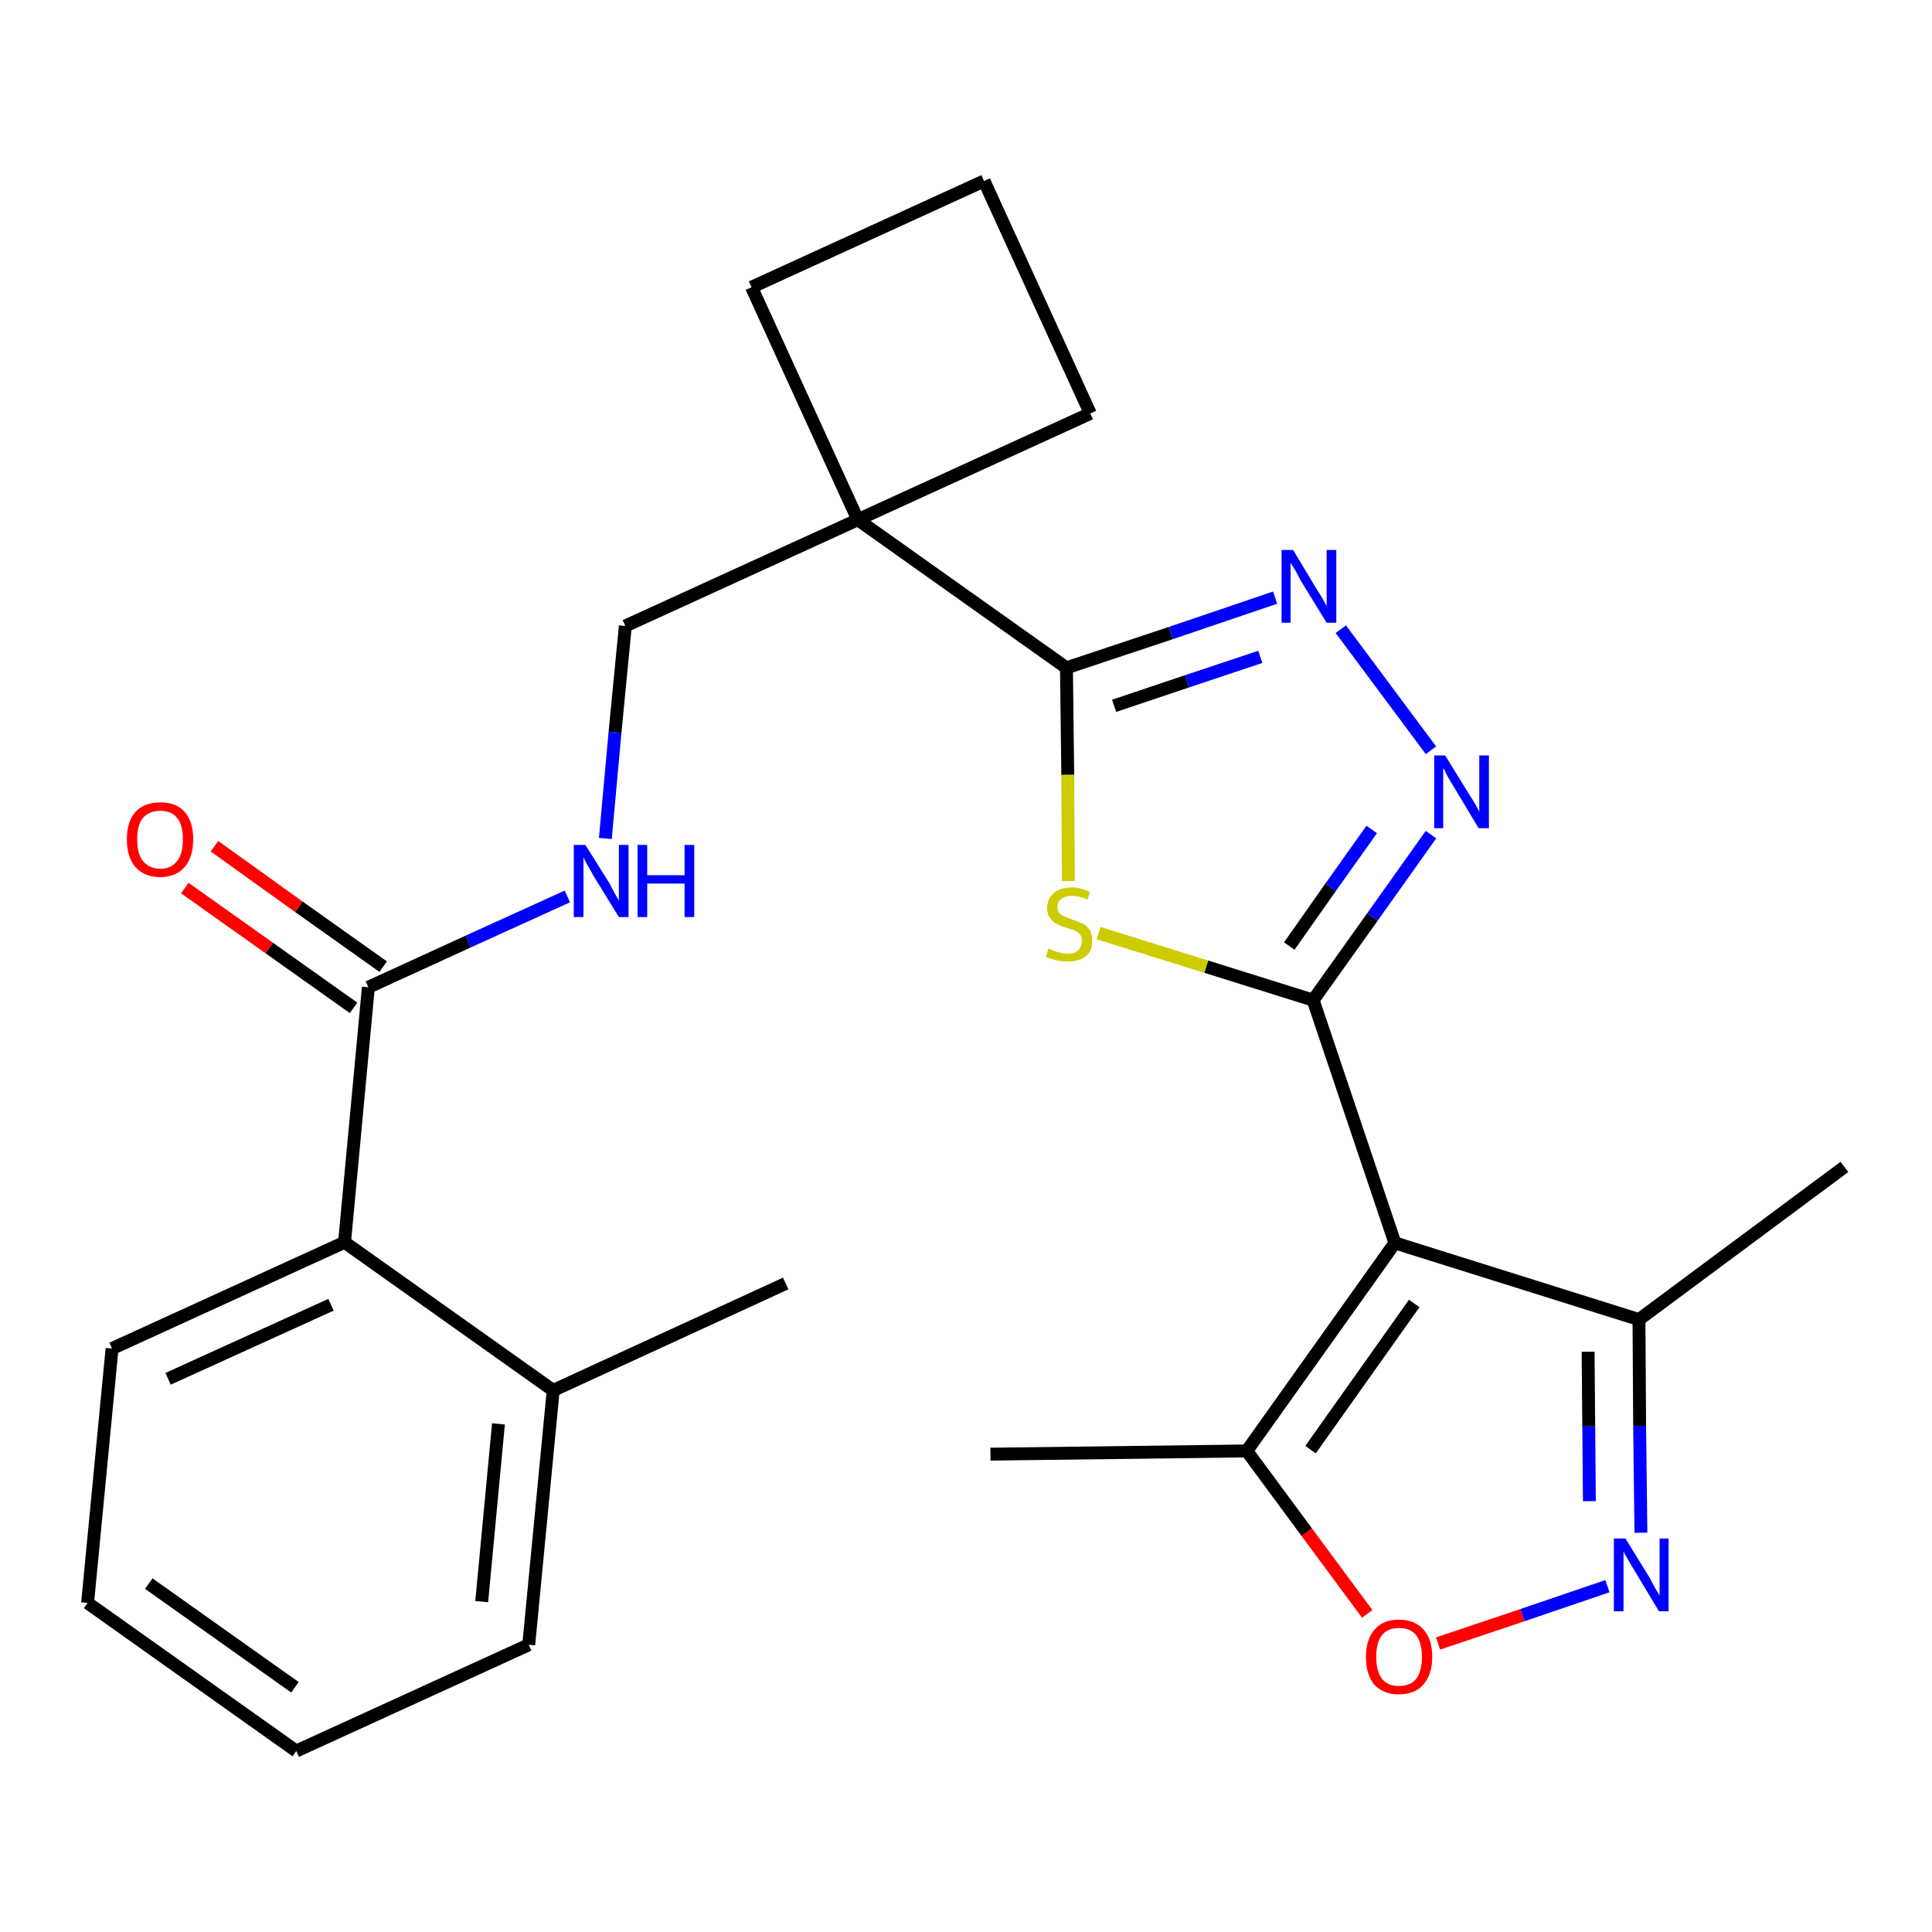 <?xml version='1.0' encoding='iso-8859-1'?>
<svg version='1.1' baseProfile='full'
              xmlns='http://www.w3.org/2000/svg'
                      xmlns:rdkit='http://www.rdkit.org/xml'
                      xmlns:xlink='http://www.w3.org/1999/xlink'
                  xml:space='preserve'
width='300px' height='300px' viewBox='0 0 300 300'>
<!-- END OF HEADER -->
<path class='bond-0 atom-0 atom-1' d='M 122.0,199.3 L 85.9,215.9' style='fill:none;fill-rule:evenodd;stroke:#000000;stroke-width:2.0px;stroke-linecap:butt;stroke-linejoin:miter;stroke-opacity:1' />
<path class='bond-1 atom-1 atom-2' d='M 85.9,215.9 L 82.1,255.4' style='fill:none;fill-rule:evenodd;stroke:#000000;stroke-width:2.0px;stroke-linecap:butt;stroke-linejoin:miter;stroke-opacity:1' />
<path class='bond-1 atom-1 atom-2' d='M 77.4,221.1 L 74.8,248.7' style='fill:none;fill-rule:evenodd;stroke:#000000;stroke-width:2.0px;stroke-linecap:butt;stroke-linejoin:miter;stroke-opacity:1' />
<path class='bond-26 atom-6 atom-1' d='M 53.5,192.9 L 85.9,215.9' style='fill:none;fill-rule:evenodd;stroke:#000000;stroke-width:2.0px;stroke-linecap:butt;stroke-linejoin:miter;stroke-opacity:1' />
<path class='bond-2 atom-2 atom-3' d='M 82.1,255.4 L 46.0,271.9' style='fill:none;fill-rule:evenodd;stroke:#000000;stroke-width:2.0px;stroke-linecap:butt;stroke-linejoin:miter;stroke-opacity:1' />
<path class='bond-3 atom-3 atom-4' d='M 46.0,271.9 L 13.6,248.9' style='fill:none;fill-rule:evenodd;stroke:#000000;stroke-width:2.0px;stroke-linecap:butt;stroke-linejoin:miter;stroke-opacity:1' />
<path class='bond-3 atom-3 atom-4' d='M 45.8,262.0 L 23.1,245.9' style='fill:none;fill-rule:evenodd;stroke:#000000;stroke-width:2.0px;stroke-linecap:butt;stroke-linejoin:miter;stroke-opacity:1' />
<path class='bond-4 atom-4 atom-5' d='M 13.6,248.9 L 17.4,209.4' style='fill:none;fill-rule:evenodd;stroke:#000000;stroke-width:2.0px;stroke-linecap:butt;stroke-linejoin:miter;stroke-opacity:1' />
<path class='bond-5 atom-5 atom-6' d='M 17.4,209.4 L 53.5,192.9' style='fill:none;fill-rule:evenodd;stroke:#000000;stroke-width:2.0px;stroke-linecap:butt;stroke-linejoin:miter;stroke-opacity:1' />
<path class='bond-5 atom-5 atom-6' d='M 26.1,214.1 L 51.4,202.6' style='fill:none;fill-rule:evenodd;stroke:#000000;stroke-width:2.0px;stroke-linecap:butt;stroke-linejoin:miter;stroke-opacity:1' />
<path class='bond-6 atom-6 atom-7' d='M 53.5,192.9 L 57.2,153.3' style='fill:none;fill-rule:evenodd;stroke:#000000;stroke-width:2.0px;stroke-linecap:butt;stroke-linejoin:miter;stroke-opacity:1' />
<path class='bond-7 atom-7 atom-8' d='M 59.5,150.1 L 46.4,140.8' style='fill:none;fill-rule:evenodd;stroke:#000000;stroke-width:2.0px;stroke-linecap:butt;stroke-linejoin:miter;stroke-opacity:1' />
<path class='bond-7 atom-7 atom-8' d='M 46.4,140.8 L 33.3,131.4' style='fill:none;fill-rule:evenodd;stroke:#FF0000;stroke-width:2.0px;stroke-linecap:butt;stroke-linejoin:miter;stroke-opacity:1' />
<path class='bond-7 atom-7 atom-8' d='M 54.9,156.5 L 41.8,147.2' style='fill:none;fill-rule:evenodd;stroke:#000000;stroke-width:2.0px;stroke-linecap:butt;stroke-linejoin:miter;stroke-opacity:1' />
<path class='bond-7 atom-7 atom-8' d='M 41.8,147.2 L 28.7,137.9' style='fill:none;fill-rule:evenodd;stroke:#FF0000;stroke-width:2.0px;stroke-linecap:butt;stroke-linejoin:miter;stroke-opacity:1' />
<path class='bond-8 atom-7 atom-9' d='M 57.2,153.3 L 72.7,146.2' style='fill:none;fill-rule:evenodd;stroke:#000000;stroke-width:2.0px;stroke-linecap:butt;stroke-linejoin:miter;stroke-opacity:1' />
<path class='bond-8 atom-7 atom-9' d='M 72.7,146.2 L 88.1,139.2' style='fill:none;fill-rule:evenodd;stroke:#0000FF;stroke-width:2.0px;stroke-linecap:butt;stroke-linejoin:miter;stroke-opacity:1' />
<path class='bond-9 atom-9 atom-10' d='M 94.0,130.2 L 95.5,113.7' style='fill:none;fill-rule:evenodd;stroke:#0000FF;stroke-width:2.0px;stroke-linecap:butt;stroke-linejoin:miter;stroke-opacity:1' />
<path class='bond-9 atom-9 atom-10' d='M 95.5,113.7 L 97.1,97.2' style='fill:none;fill-rule:evenodd;stroke:#000000;stroke-width:2.0px;stroke-linecap:butt;stroke-linejoin:miter;stroke-opacity:1' />
<path class='bond-10 atom-10 atom-11' d='M 97.1,97.2 L 133.2,80.7' style='fill:none;fill-rule:evenodd;stroke:#000000;stroke-width:2.0px;stroke-linecap:butt;stroke-linejoin:miter;stroke-opacity:1' />
<path class='bond-11 atom-11 atom-12' d='M 133.2,80.7 L 165.6,103.7' style='fill:none;fill-rule:evenodd;stroke:#000000;stroke-width:2.0px;stroke-linecap:butt;stroke-linejoin:miter;stroke-opacity:1' />
<path class='bond-23 atom-11 atom-24' d='M 133.2,80.7 L 116.7,44.6' style='fill:none;fill-rule:evenodd;stroke:#000000;stroke-width:2.0px;stroke-linecap:butt;stroke-linejoin:miter;stroke-opacity:1' />
<path class='bond-27 atom-26 atom-11' d='M 169.3,64.2 L 133.2,80.7' style='fill:none;fill-rule:evenodd;stroke:#000000;stroke-width:2.0px;stroke-linecap:butt;stroke-linejoin:miter;stroke-opacity:1' />
<path class='bond-12 atom-12 atom-13' d='M 165.6,103.7 L 181.8,98.3' style='fill:none;fill-rule:evenodd;stroke:#000000;stroke-width:2.0px;stroke-linecap:butt;stroke-linejoin:miter;stroke-opacity:1' />
<path class='bond-12 atom-12 atom-13' d='M 181.8,98.3 L 198.0,92.8' style='fill:none;fill-rule:evenodd;stroke:#0000FF;stroke-width:2.0px;stroke-linecap:butt;stroke-linejoin:miter;stroke-opacity:1' />
<path class='bond-12 atom-12 atom-13' d='M 173.0,109.6 L 184.3,105.8' style='fill:none;fill-rule:evenodd;stroke:#000000;stroke-width:2.0px;stroke-linecap:butt;stroke-linejoin:miter;stroke-opacity:1' />
<path class='bond-12 atom-12 atom-13' d='M 184.3,105.8 L 195.7,102.0' style='fill:none;fill-rule:evenodd;stroke:#0000FF;stroke-width:2.0px;stroke-linecap:butt;stroke-linejoin:miter;stroke-opacity:1' />
<path class='bond-28 atom-23 atom-12' d='M 165.9,136.8 L 165.8,120.3' style='fill:none;fill-rule:evenodd;stroke:#CCCC00;stroke-width:2.0px;stroke-linecap:butt;stroke-linejoin:miter;stroke-opacity:1' />
<path class='bond-28 atom-23 atom-12' d='M 165.8,120.3 L 165.6,103.7' style='fill:none;fill-rule:evenodd;stroke:#000000;stroke-width:2.0px;stroke-linecap:butt;stroke-linejoin:miter;stroke-opacity:1' />
<path class='bond-13 atom-13 atom-14' d='M 208.2,97.7 L 222.2,116.5' style='fill:none;fill-rule:evenodd;stroke:#0000FF;stroke-width:2.0px;stroke-linecap:butt;stroke-linejoin:miter;stroke-opacity:1' />
<path class='bond-14 atom-14 atom-15' d='M 222.2,129.6 L 213.1,142.4' style='fill:none;fill-rule:evenodd;stroke:#0000FF;stroke-width:2.0px;stroke-linecap:butt;stroke-linejoin:miter;stroke-opacity:1' />
<path class='bond-14 atom-14 atom-15' d='M 213.1,142.4 L 203.9,155.3' style='fill:none;fill-rule:evenodd;stroke:#000000;stroke-width:2.0px;stroke-linecap:butt;stroke-linejoin:miter;stroke-opacity:1' />
<path class='bond-14 atom-14 atom-15' d='M 213.0,128.8 L 206.6,137.8' style='fill:none;fill-rule:evenodd;stroke:#0000FF;stroke-width:2.0px;stroke-linecap:butt;stroke-linejoin:miter;stroke-opacity:1' />
<path class='bond-14 atom-14 atom-15' d='M 206.6,137.8 L 200.2,146.9' style='fill:none;fill-rule:evenodd;stroke:#000000;stroke-width:2.0px;stroke-linecap:butt;stroke-linejoin:miter;stroke-opacity:1' />
<path class='bond-15 atom-15 atom-16' d='M 203.9,155.3 L 216.6,193.0' style='fill:none;fill-rule:evenodd;stroke:#000000;stroke-width:2.0px;stroke-linecap:butt;stroke-linejoin:miter;stroke-opacity:1' />
<path class='bond-22 atom-15 atom-23' d='M 203.9,155.3 L 187.3,150.1' style='fill:none;fill-rule:evenodd;stroke:#000000;stroke-width:2.0px;stroke-linecap:butt;stroke-linejoin:miter;stroke-opacity:1' />
<path class='bond-22 atom-15 atom-23' d='M 187.3,150.1 L 170.6,144.9' style='fill:none;fill-rule:evenodd;stroke:#CCCC00;stroke-width:2.0px;stroke-linecap:butt;stroke-linejoin:miter;stroke-opacity:1' />
<path class='bond-16 atom-16 atom-17' d='M 216.6,193.0 L 254.5,204.9' style='fill:none;fill-rule:evenodd;stroke:#000000;stroke-width:2.0px;stroke-linecap:butt;stroke-linejoin:miter;stroke-opacity:1' />
<path class='bond-29 atom-21 atom-16' d='M 193.6,225.3 L 216.6,193.0' style='fill:none;fill-rule:evenodd;stroke:#000000;stroke-width:2.0px;stroke-linecap:butt;stroke-linejoin:miter;stroke-opacity:1' />
<path class='bond-29 atom-21 atom-16' d='M 203.5,225.1 L 219.6,202.4' style='fill:none;fill-rule:evenodd;stroke:#000000;stroke-width:2.0px;stroke-linecap:butt;stroke-linejoin:miter;stroke-opacity:1' />
<path class='bond-17 atom-17 atom-18' d='M 254.5,204.9 L 286.4,181.2' style='fill:none;fill-rule:evenodd;stroke:#000000;stroke-width:2.0px;stroke-linecap:butt;stroke-linejoin:miter;stroke-opacity:1' />
<path class='bond-18 atom-17 atom-19' d='M 254.5,204.9 L 254.6,221.4' style='fill:none;fill-rule:evenodd;stroke:#000000;stroke-width:2.0px;stroke-linecap:butt;stroke-linejoin:miter;stroke-opacity:1' />
<path class='bond-18 atom-17 atom-19' d='M 254.6,221.4 L 254.8,238.0' style='fill:none;fill-rule:evenodd;stroke:#0000FF;stroke-width:2.0px;stroke-linecap:butt;stroke-linejoin:miter;stroke-opacity:1' />
<path class='bond-18 atom-17 atom-19' d='M 246.6,209.9 L 246.7,221.5' style='fill:none;fill-rule:evenodd;stroke:#000000;stroke-width:2.0px;stroke-linecap:butt;stroke-linejoin:miter;stroke-opacity:1' />
<path class='bond-18 atom-17 atom-19' d='M 246.7,221.5 L 246.8,233.1' style='fill:none;fill-rule:evenodd;stroke:#0000FF;stroke-width:2.0px;stroke-linecap:butt;stroke-linejoin:miter;stroke-opacity:1' />
<path class='bond-19 atom-19 atom-20' d='M 249.6,246.3 L 236.4,250.8' style='fill:none;fill-rule:evenodd;stroke:#0000FF;stroke-width:2.0px;stroke-linecap:butt;stroke-linejoin:miter;stroke-opacity:1' />
<path class='bond-19 atom-19 atom-20' d='M 236.4,250.8 L 223.3,255.2' style='fill:none;fill-rule:evenodd;stroke:#FF0000;stroke-width:2.0px;stroke-linecap:butt;stroke-linejoin:miter;stroke-opacity:1' />
<path class='bond-20 atom-20 atom-21' d='M 212.3,250.6 L 202.9,237.9' style='fill:none;fill-rule:evenodd;stroke:#FF0000;stroke-width:2.0px;stroke-linecap:butt;stroke-linejoin:miter;stroke-opacity:1' />
<path class='bond-20 atom-20 atom-21' d='M 202.9,237.9 L 193.6,225.3' style='fill:none;fill-rule:evenodd;stroke:#000000;stroke-width:2.0px;stroke-linecap:butt;stroke-linejoin:miter;stroke-opacity:1' />
<path class='bond-21 atom-21 atom-22' d='M 193.6,225.3 L 153.8,225.8' style='fill:none;fill-rule:evenodd;stroke:#000000;stroke-width:2.0px;stroke-linecap:butt;stroke-linejoin:miter;stroke-opacity:1' />
<path class='bond-24 atom-24 atom-25' d='M 116.7,44.6 L 152.8,28.1' style='fill:none;fill-rule:evenodd;stroke:#000000;stroke-width:2.0px;stroke-linecap:butt;stroke-linejoin:miter;stroke-opacity:1' />
<path class='bond-25 atom-25 atom-26' d='M 152.8,28.1 L 169.3,64.2' style='fill:none;fill-rule:evenodd;stroke:#000000;stroke-width:2.0px;stroke-linecap:butt;stroke-linejoin:miter;stroke-opacity:1' />
<path  class='atom-8' d='M 19.7 130.3
Q 19.7 127.6, 21.0 126.1
Q 22.4 124.6, 24.9 124.6
Q 27.4 124.6, 28.7 126.1
Q 30.0 127.6, 30.0 130.3
Q 30.0 133.1, 28.7 134.6
Q 27.3 136.2, 24.9 136.2
Q 22.4 136.2, 21.0 134.6
Q 19.7 133.1, 19.7 130.3
M 24.9 134.9
Q 26.6 134.9, 27.5 133.7
Q 28.4 132.6, 28.4 130.3
Q 28.4 128.1, 27.5 127.0
Q 26.6 125.9, 24.9 125.9
Q 23.2 125.9, 22.2 127.0
Q 21.3 128.1, 21.3 130.3
Q 21.3 132.6, 22.2 133.7
Q 23.2 134.9, 24.9 134.9
' fill='#FF0000'/>
<path  class='atom-9' d='M 90.9 131.2
L 94.6 137.1
Q 94.9 137.7, 95.5 138.8
Q 96.1 139.8, 96.1 139.9
L 96.1 131.2
L 97.6 131.2
L 97.6 142.4
L 96.1 142.4
L 92.1 135.9
Q 91.7 135.1, 91.2 134.3
Q 90.7 133.4, 90.6 133.1
L 90.6 142.4
L 89.1 142.4
L 89.1 131.2
L 90.9 131.2
' fill='#0000FF'/>
<path  class='atom-9' d='M 99.0 131.2
L 100.5 131.2
L 100.5 135.9
L 106.3 135.9
L 106.3 131.2
L 107.8 131.2
L 107.8 142.4
L 106.3 142.4
L 106.3 137.2
L 100.5 137.2
L 100.5 142.4
L 99.0 142.4
L 99.0 131.2
' fill='#0000FF'/>
<path  class='atom-13' d='M 200.8 85.4
L 204.4 91.4
Q 204.8 92.0, 205.4 93.0
Q 206.0 94.1, 206.0 94.2
L 206.0 85.4
L 207.5 85.4
L 207.5 96.7
L 206.0 96.7
L 202.0 90.2
Q 201.6 89.4, 201.1 88.5
Q 200.6 87.7, 200.4 87.4
L 200.4 96.7
L 199.0 96.7
L 199.0 85.4
L 200.8 85.4
' fill='#0000FF'/>
<path  class='atom-14' d='M 224.4 117.3
L 228.1 123.3
Q 228.5 123.9, 229.1 124.9
Q 229.7 126.0, 229.7 126.1
L 229.7 117.3
L 231.2 117.3
L 231.2 128.6
L 229.6 128.6
L 225.7 122.1
Q 225.2 121.3, 224.7 120.4
Q 224.3 119.5, 224.1 119.3
L 224.1 128.6
L 222.7 128.6
L 222.7 117.3
L 224.4 117.3
' fill='#0000FF'/>
<path  class='atom-19' d='M 252.4 238.9
L 256.1 244.9
Q 256.4 245.5, 257.0 246.6
Q 257.6 247.6, 257.7 247.7
L 257.7 238.9
L 259.1 238.9
L 259.1 250.2
L 257.6 250.2
L 253.7 243.7
Q 253.2 242.9, 252.7 242.0
Q 252.2 241.2, 252.1 240.9
L 252.1 250.2
L 250.6 250.2
L 250.6 238.9
L 252.4 238.9
' fill='#0000FF'/>
<path  class='atom-20' d='M 212.1 257.3
Q 212.1 254.6, 213.4 253.1
Q 214.7 251.5, 217.2 251.5
Q 219.7 251.5, 221.1 253.1
Q 222.4 254.6, 222.4 257.3
Q 222.4 260.0, 221.0 261.6
Q 219.7 263.1, 217.2 263.1
Q 214.8 263.1, 213.4 261.6
Q 212.1 260.0, 212.1 257.3
M 217.2 261.8
Q 219.0 261.8, 219.9 260.7
Q 220.8 259.5, 220.8 257.3
Q 220.8 255.1, 219.9 253.9
Q 219.0 252.8, 217.2 252.8
Q 215.5 252.8, 214.6 253.9
Q 213.7 255.0, 213.7 257.3
Q 213.7 259.5, 214.6 260.7
Q 215.5 261.8, 217.2 261.8
' fill='#FF0000'/>
<path  class='atom-23' d='M 162.8 147.3
Q 163.0 147.3, 163.5 147.6
Q 164.0 147.8, 164.6 147.9
Q 165.2 148.1, 165.7 148.1
Q 166.8 148.1, 167.4 147.6
Q 168.0 147.0, 168.0 146.1
Q 168.0 145.5, 167.7 145.1
Q 167.4 144.7, 166.9 144.5
Q 166.5 144.3, 165.7 144.1
Q 164.7 143.8, 164.1 143.5
Q 163.5 143.2, 163.1 142.6
Q 162.6 142.0, 162.6 141.0
Q 162.6 139.6, 163.6 138.7
Q 164.6 137.8, 166.5 137.8
Q 167.8 137.8, 169.2 138.5
L 168.9 139.7
Q 167.5 139.1, 166.5 139.1
Q 165.4 139.1, 164.8 139.6
Q 164.2 140.0, 164.2 140.8
Q 164.2 141.4, 164.5 141.8
Q 164.8 142.1, 165.3 142.3
Q 165.8 142.5, 166.5 142.8
Q 167.5 143.1, 168.1 143.4
Q 168.7 143.7, 169.2 144.4
Q 169.6 145.0, 169.6 146.1
Q 169.6 147.7, 168.6 148.5
Q 167.5 149.3, 165.8 149.3
Q 164.8 149.3, 164.0 149.1
Q 163.3 148.9, 162.4 148.6
L 162.8 147.3
' fill='#CCCC00'/>
</svg>
